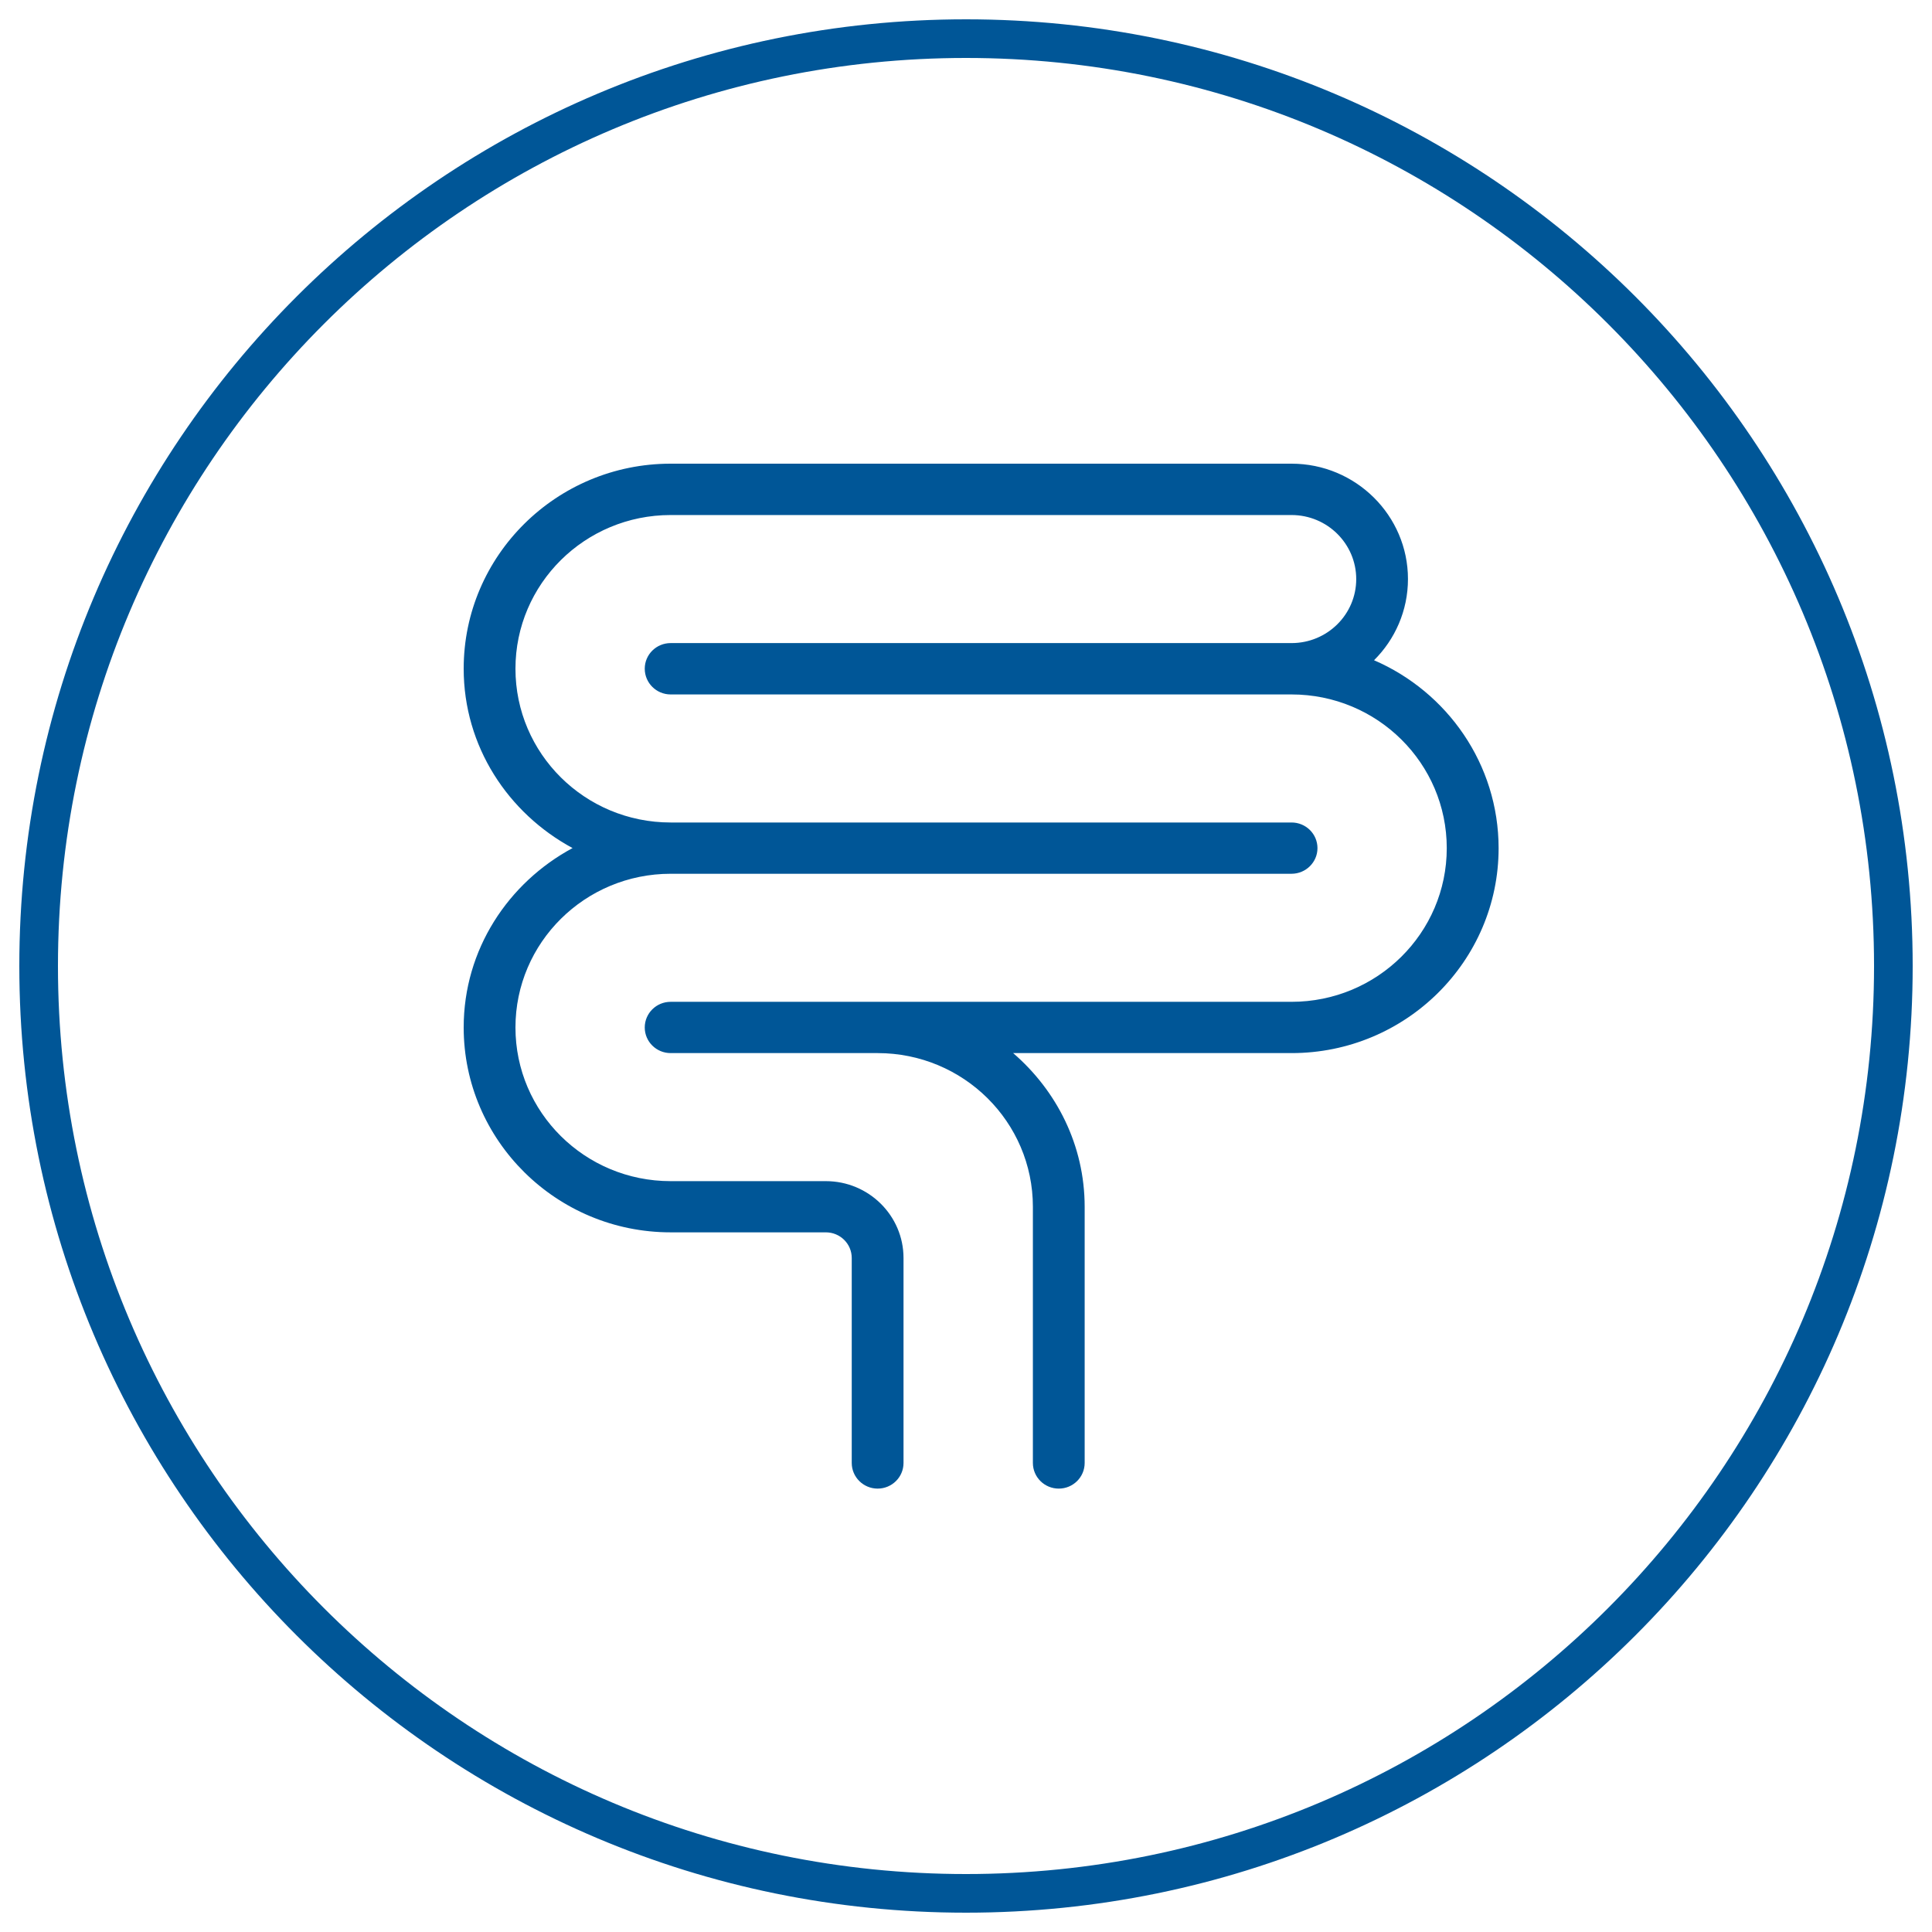 <svg width="50" height="50" viewBox="0 0 50 50" fill="none" xmlns="http://www.w3.org/2000/svg">
<path d="M25 49C38.255 49 49 38.255 49 25C49 11.745 38.255 1 25 1C11.745 1 1 11.745 1 25C1 38.255 11.745 49 25 49Z" stroke="#005697"/>
<path d="M35.56 17.087C36.102 16.549 36.438 15.804 36.438 14.985C36.438 13.341 35.086 12 33.425 12H17.356C14.402 12 12 14.379 12 17.305C12 19.316 13.148 21.047 14.818 21.948C13.15 22.846 12 24.577 12 26.589C12 29.514 14.402 31.893 17.356 31.893H21.373C21.742 31.893 22.043 32.189 22.043 32.557V37.861C22.043 38.227 22.344 38.525 22.713 38.525C23.082 38.525 23.383 38.229 23.383 37.861V32.557C23.383 31.46 22.482 30.568 21.373 30.568H17.356C15.136 30.568 13.34 28.787 13.34 26.591C13.34 24.394 15.139 22.613 17.356 22.613H33.425C33.794 22.613 34.096 22.315 34.096 21.95C34.096 21.582 33.796 21.286 33.425 21.286H17.356C15.136 21.286 13.34 19.503 13.34 17.306C13.34 15.11 15.139 13.329 17.356 13.329H33.425C34.35 13.329 35.099 14.073 35.099 14.987C35.099 15.901 34.35 16.643 33.425 16.643H17.356C16.987 16.643 16.686 16.939 16.686 17.306C16.686 17.674 16.987 17.972 17.356 17.972H33.425C35.645 17.972 37.442 19.753 37.442 21.95C37.442 24.146 35.643 25.927 33.425 25.927H17.356C16.987 25.927 16.686 26.223 16.686 26.591C16.686 26.958 16.987 27.254 17.356 27.254H22.713C24.933 27.254 26.731 29.035 26.731 31.232V37.861C26.731 38.227 27.03 38.525 27.401 38.525C27.77 38.525 28.071 38.229 28.071 37.861V31.232C28.071 29.639 27.345 28.225 26.22 27.254H33.427C36.381 27.254 38.784 24.875 38.784 21.95C38.782 19.774 37.453 17.905 35.56 17.087Z" fill="#005697"/>
</svg>
